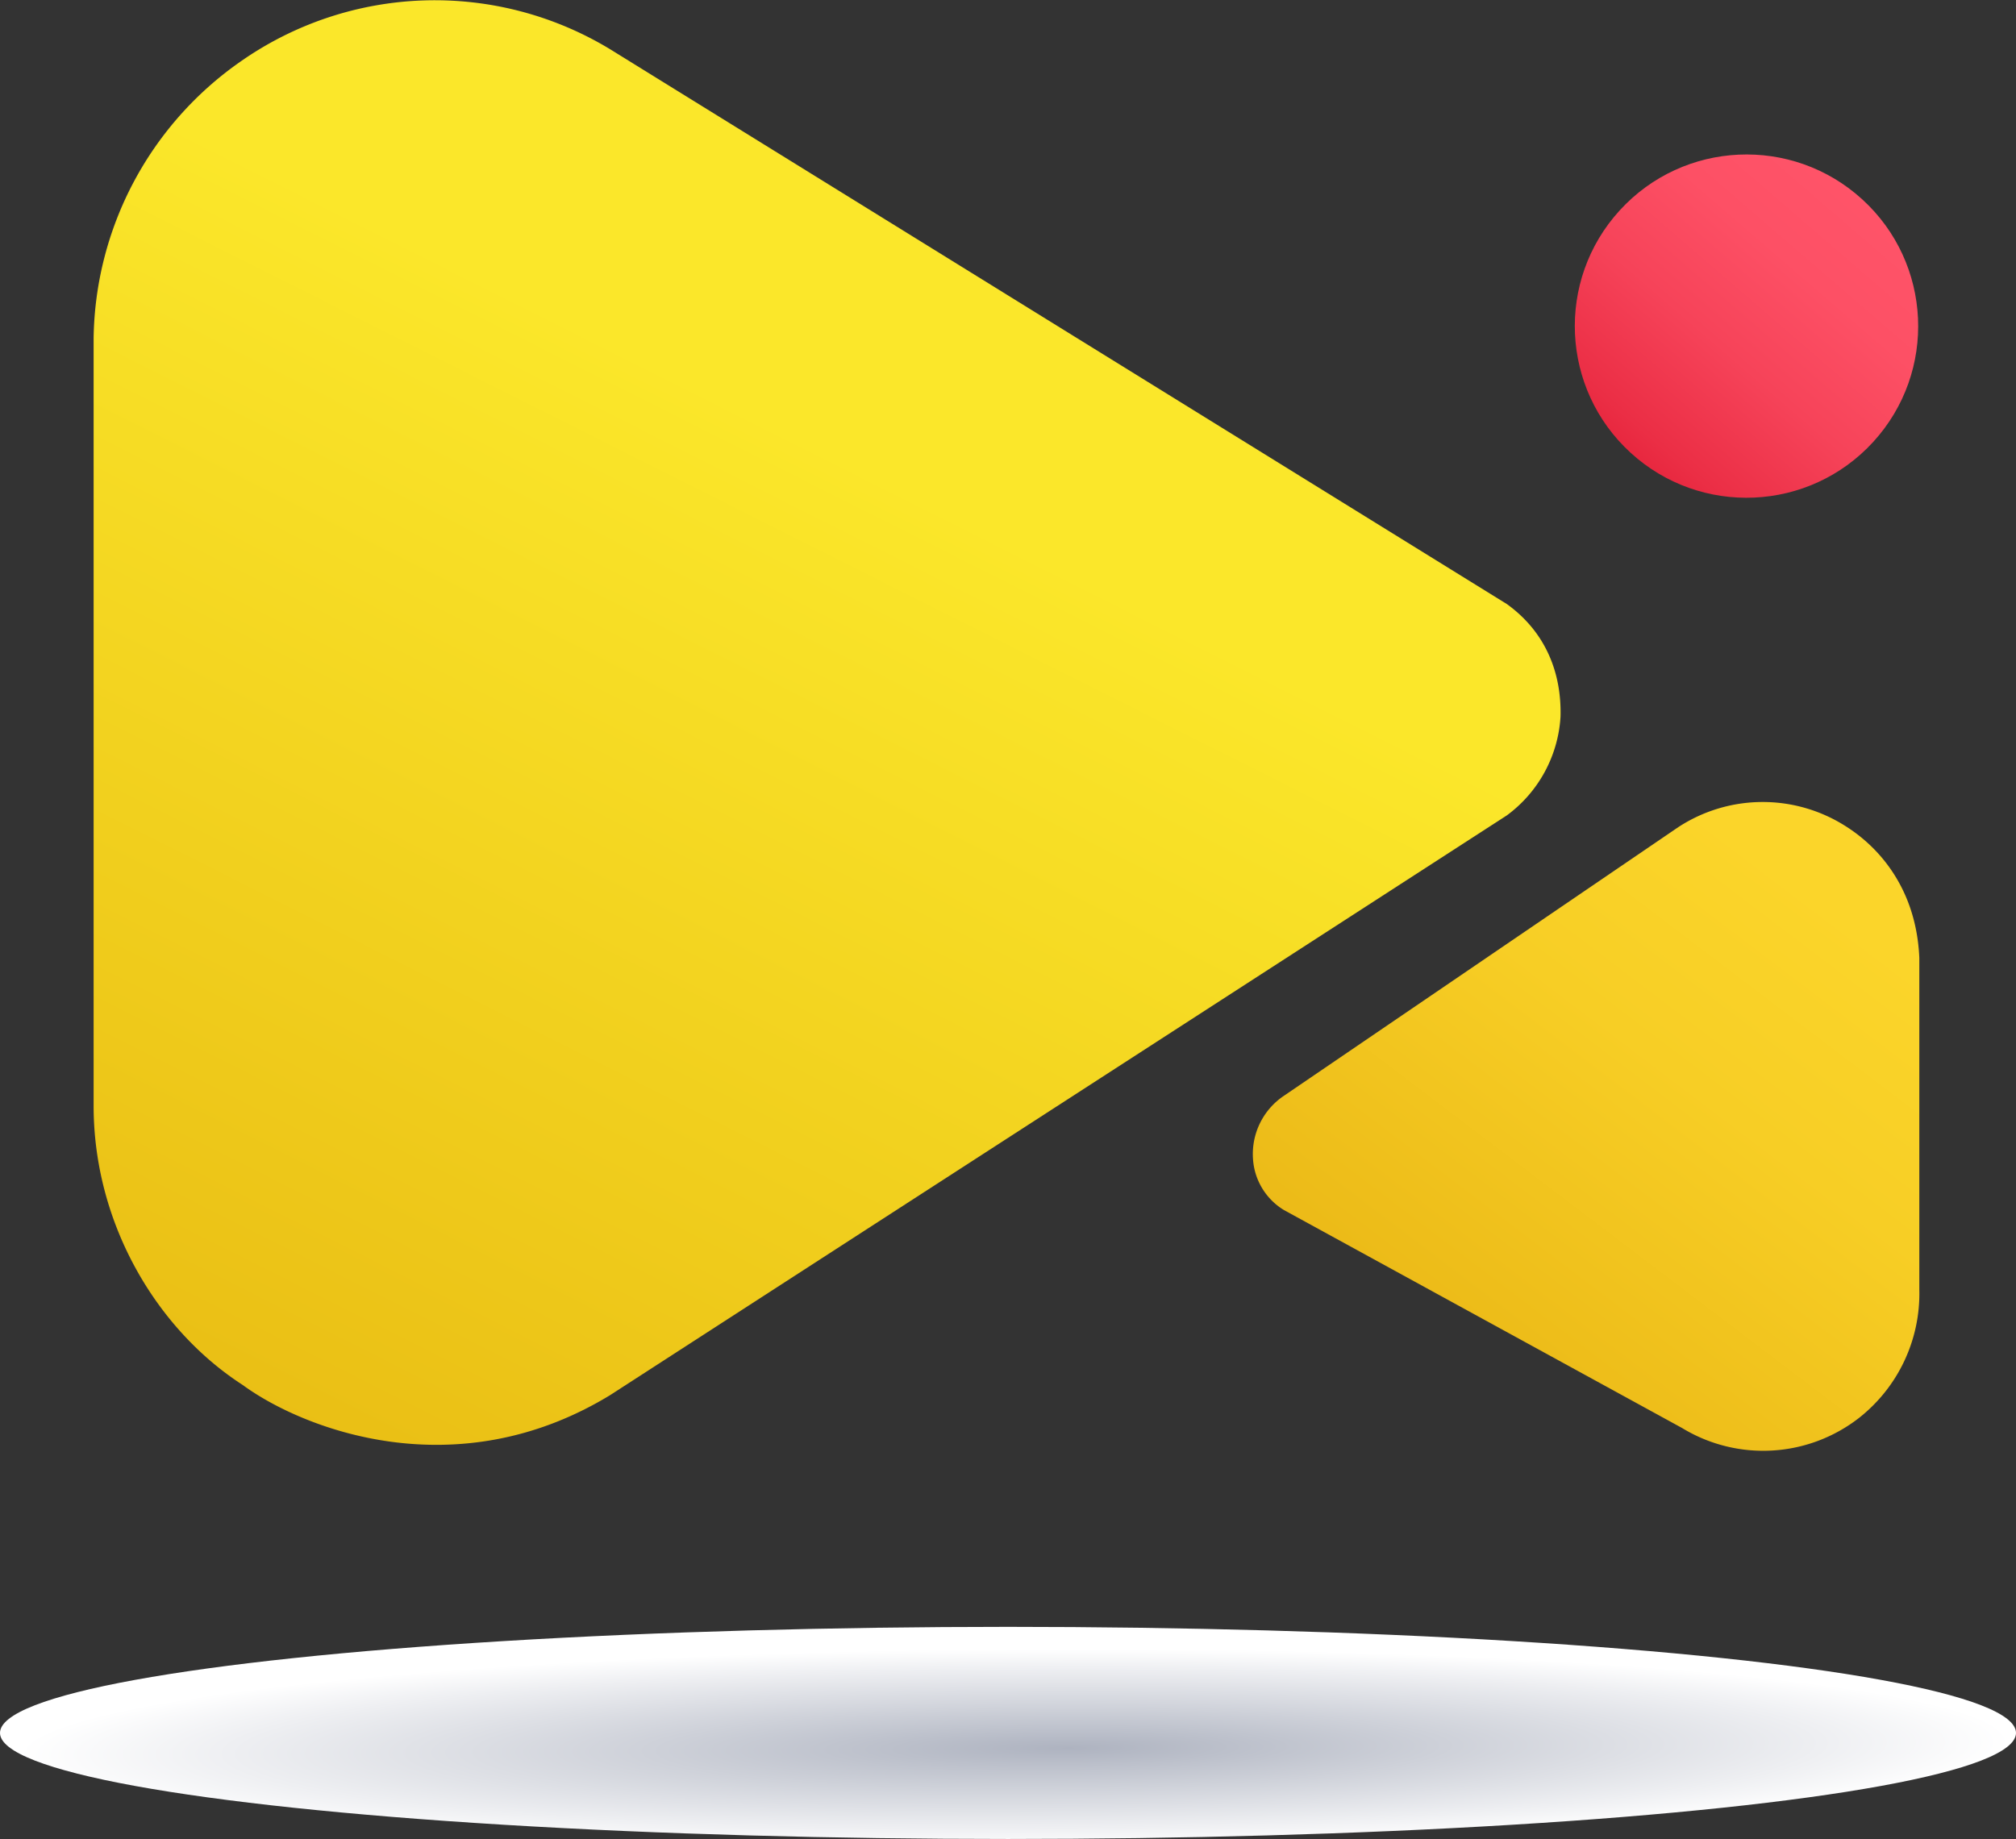 <svg height="258.17" viewBox="0 0 282.96 258.17" width="282.96" xmlns="http://www.w3.org/2000/svg" xmlns:xlink="http://www.w3.org/1999/xlink"><rect x="0" y="0" width="282.96" height="258.17" fill="#333333" stroke="none"/><linearGradient id="a" gradientTransform="matrix(-1 0 0 1 207.78 0)" gradientUnits="userSpaceOnUse" x1="70.66" x2="209.37" y1="89.83" y2="365.62"><stop offset="0" stop-color="#fbe72a"/><stop offset="1" stop-color="#d99800"/></linearGradient><linearGradient id="b" gradientTransform="matrix(-1 0 0 1 207.78 0)" gradientUnits="userSpaceOnUse" x1="-67.92" x2="16.09" y1="153.34" y2="263.93"><stop offset="0" stop-color="#fbd52a"/><stop offset=".23" stop-color="#f7ce25"/><stop offset=".57" stop-color="#ecbb18"/><stop offset=".96" stop-color="#db9b02"/><stop offset="1" stop-color="#d99800"/></linearGradient><linearGradient id="c" gradientTransform="matrix(-.48 -.52 -.52 .47 106.19 -5.97)" gradientUnits="userSpaceOnUse" x1="-254.07" x2="-189.29" y1="-116.42" y2="-42.1"><stop offset="0" stop-color="#ff5469"/><stop offset=".21" stop-color="#fd5065"/><stop offset=".43" stop-color="#f64359"/><stop offset=".66" stop-color="#eb2e45"/><stop offset=".89" stop-color="#dc1029"/><stop offset="1" stop-color="#d4001a"/></linearGradient><radialGradient id="d" cx="160.32" cy="271.63" fx="152.637" gradientTransform="matrix(-1 .007 -.001 -.1 302.92 271.5)" gradientUnits="userSpaceOnUse" r="139.83"><stop offset="0" stop-color="#aeb3c0"/><stop offset=".8" stop-color="#eeeff2"/><stop offset="1" stop-color="#fff"/></radialGradient><path d="m51.69 34.38a47.48 47.48 0 0 1 51.89-1.68l125.83 77.87c5.53 4 7.68 9.78 7.52 15.81a18.59 18.59 0 0 1 -7.52 13.84l-125.86 81.39c-21.7 13.23-43.23 4.71-51.59-1.42-12-7.75-20.9-22.55-20.92-39.14v-107.87a48.14 48.14 0 0 1 20.65-38.8z" fill="url(#a)" transform="translate(-17.9 -25.76)"/><path d="m278.85 224.8a21.89 21.89 0 0 1 -24.85 1.44l-55.9-30.61a9.06 9.06 0 0 1 -4.34-7.29 9.84 9.84 0 0 1 4.34-8.74l55.36-37.72a21.65 21.65 0 0 1 23.51-.12c1.89 1.21 9.79 6.4 10.32 18.47v46.59a22.21 22.21 0 0 1 -8.44 17.98z" fill="url(#b)" transform="translate(-17.9 -25.76)"/><circle cx="263.15" cy="71.45" fill="url(#c)" r="24.11" transform="matrix(.674 -.738 .738 .674 15.04 191.83)"/><ellipse cx="141.48" cy="243.28" fill="url(#d)" rx="141.48" ry="14.89"/></svg>